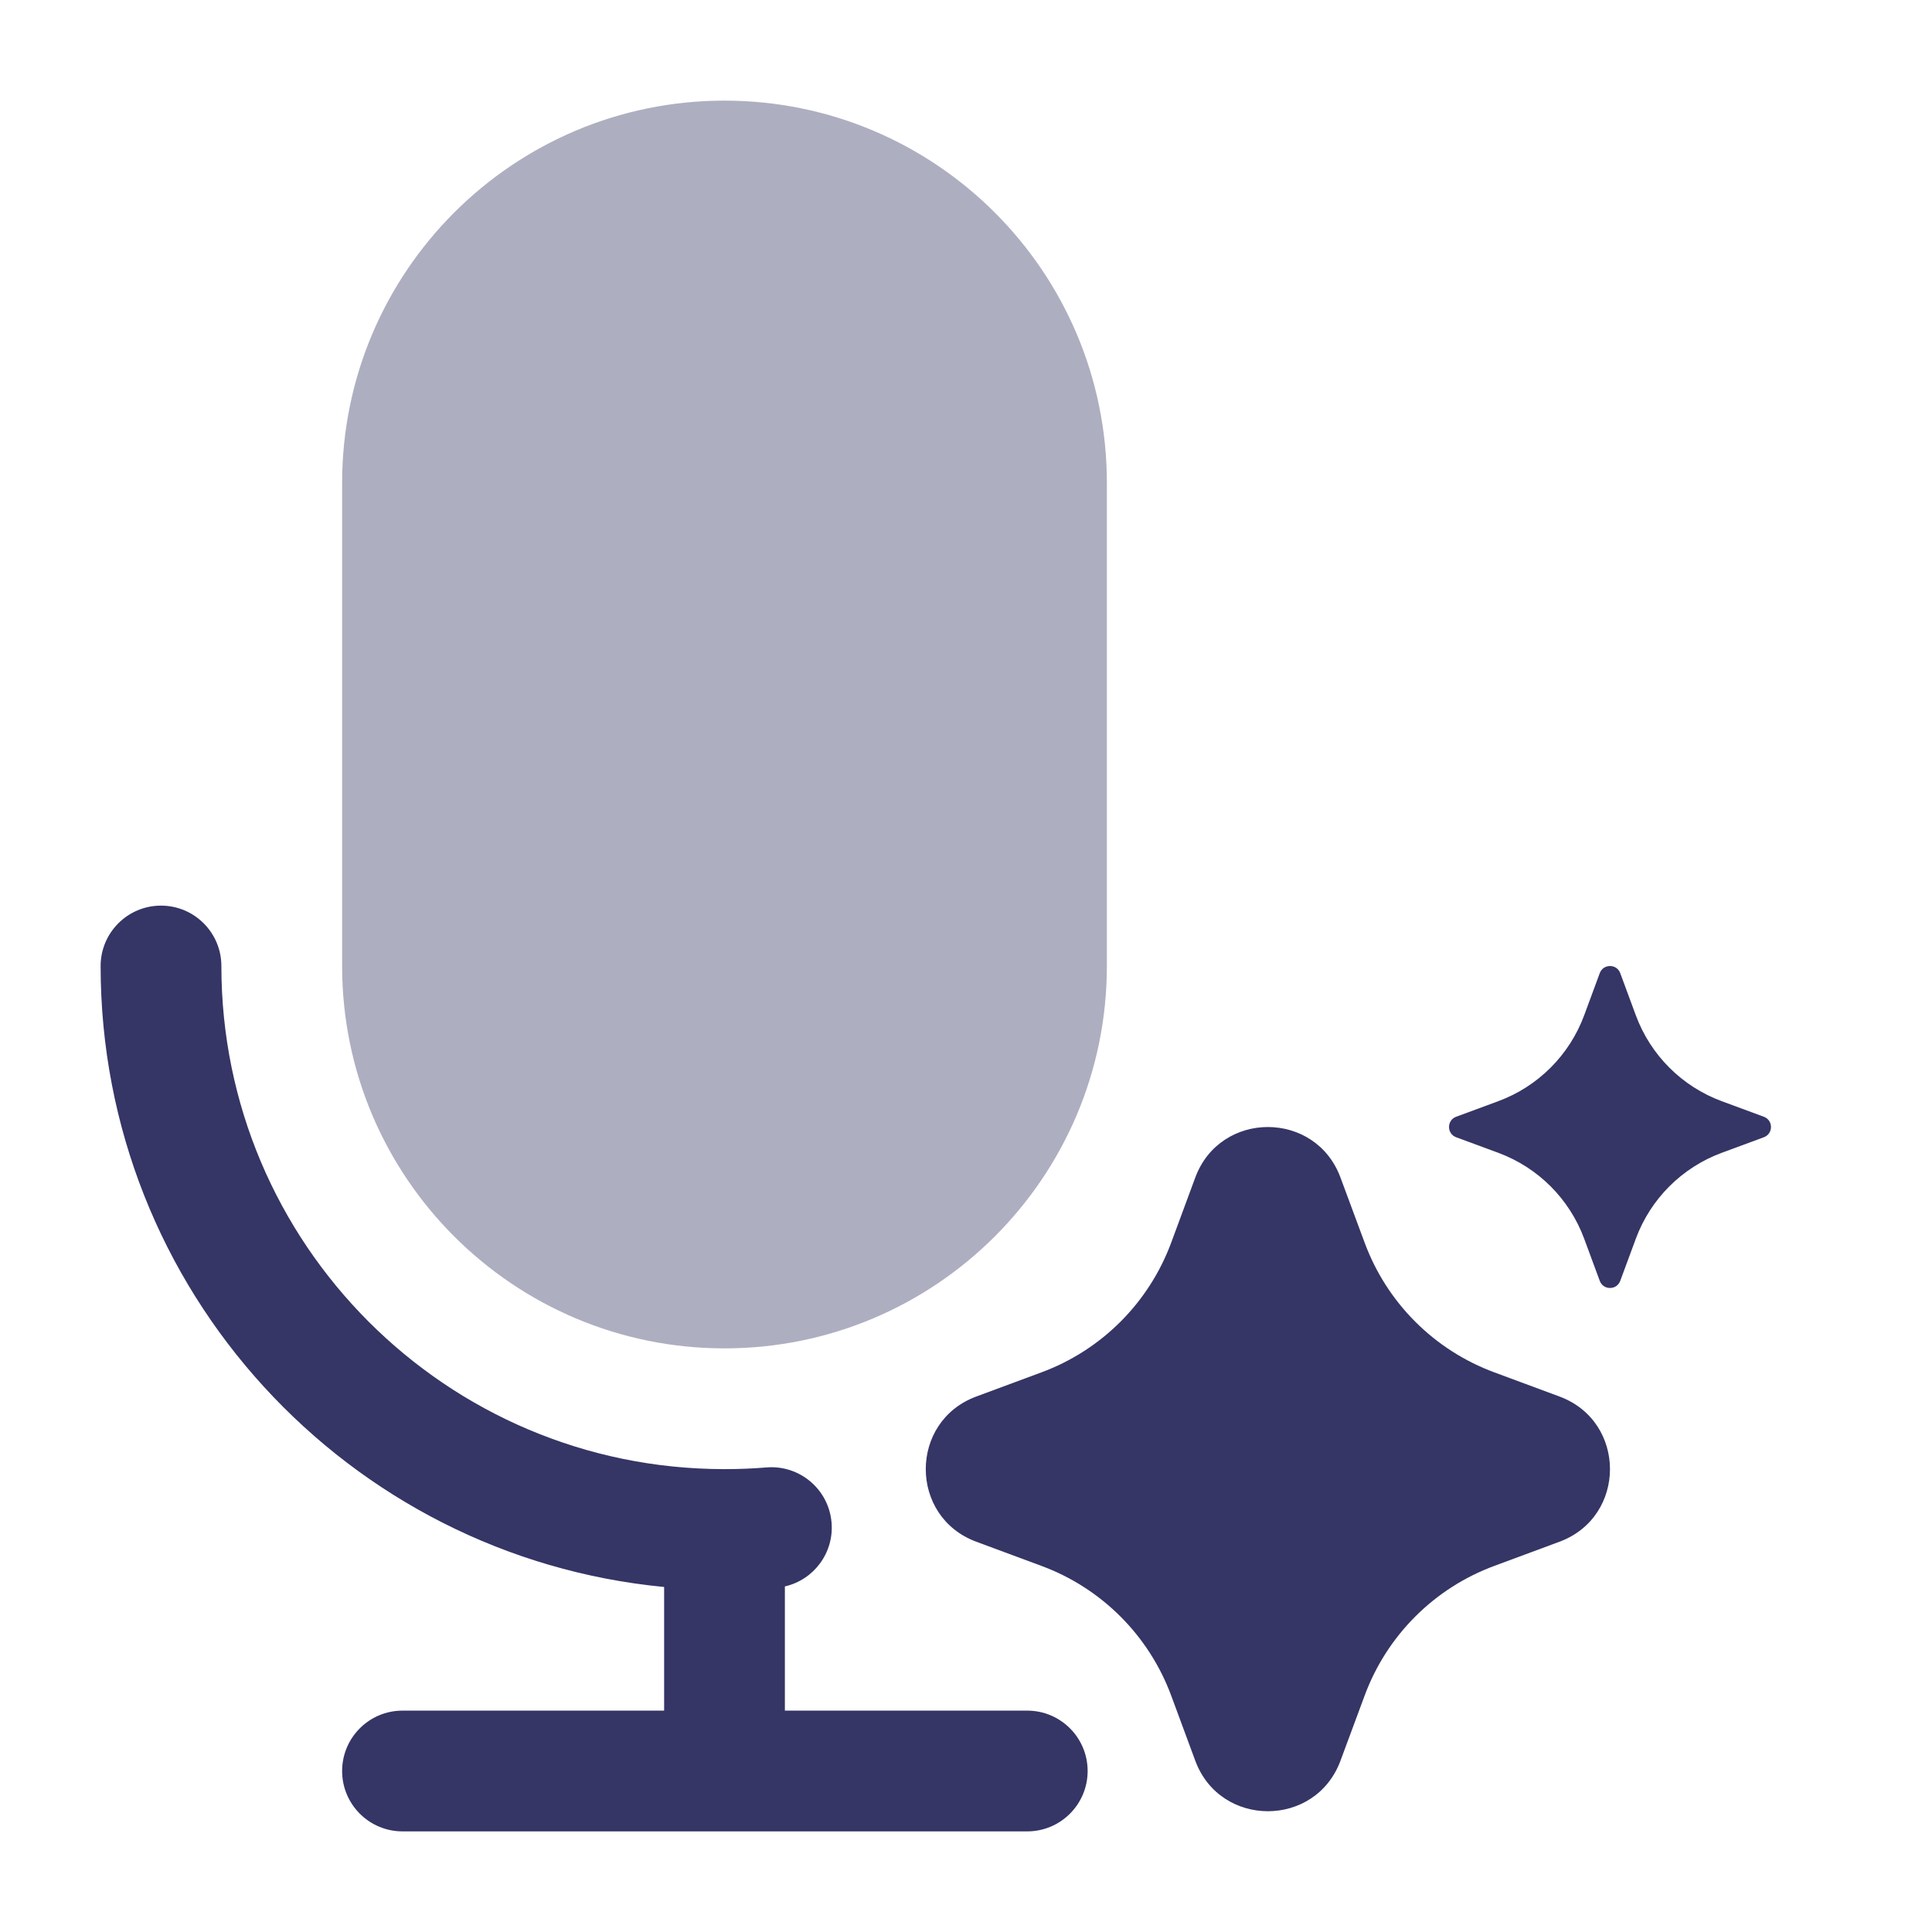 <svg width="24" height="24" viewBox="0 0 24 24" fill="none" xmlns="http://www.w3.org/2000/svg">
<path opacity="0.4" d="M9 1.25C6.377 1.25 4.25 3.377 4.25 6V12C4.25 14.623 6.377 16.75 9 16.75C11.623 16.75 13.75 14.623 13.75 12V6C13.75 3.377 11.623 1.25 9 1.25Z" fill="#353566"/>
<path d="M2 11.25C2.414 11.25 2.75 11.586 2.75 12C2.75 15.45 5.545 18.247 8.994 18.25L9 18.25L9.006 18.25C9.18 18.25 9.352 18.243 9.521 18.229C9.934 18.195 10.296 18.502 10.33 18.915C10.361 19.291 10.108 19.626 9.75 19.707V21.25H12.761C13.175 21.25 13.511 21.586 13.511 22C13.511 22.414 13.175 22.75 12.761 22.75H5C4.586 22.75 4.25 22.414 4.25 22C4.25 21.586 4.586 21.25 5 21.25H8.25V19.714C4.322 19.337 1.25 16.027 1.25 12C1.25 11.586 1.586 11.25 2 11.25Z" fill="#353566"/>
<path d="M14.848 14.628C15.158 13.791 16.342 13.791 16.652 14.628L16.951 15.434C17.227 16.183 17.817 16.773 18.566 17.049L19.372 17.348C20.209 17.658 20.209 18.842 19.372 19.152L18.566 19.451C17.817 19.727 17.227 20.317 16.951 21.066L16.652 21.872C16.342 22.709 15.158 22.709 14.848 21.872L14.55 21.066C14.273 20.317 13.683 19.727 12.934 19.451L12.128 19.152C11.291 18.842 11.291 17.658 12.128 17.348L12.934 17.049C13.683 16.773 14.273 16.183 14.55 15.434L14.848 14.628Z" fill="#353566"/>
<path d="M19.873 12.088C19.917 11.971 20.083 11.971 20.127 12.088L20.321 12.613C20.504 13.107 20.893 13.496 21.387 13.679L21.912 13.873C22.029 13.917 22.029 14.083 21.912 14.127L21.387 14.321C20.893 14.504 20.504 14.893 20.321 15.387L20.127 15.912C20.083 16.029 19.917 16.029 19.873 15.912L19.679 15.387C19.496 14.893 19.107 14.504 18.613 14.321L18.088 14.127C17.971 14.083 17.971 13.917 18.088 13.873L18.613 13.679C19.107 13.496 19.496 13.107 19.679 12.613L19.873 12.088Z" fill="#353566"/>
</svg>
